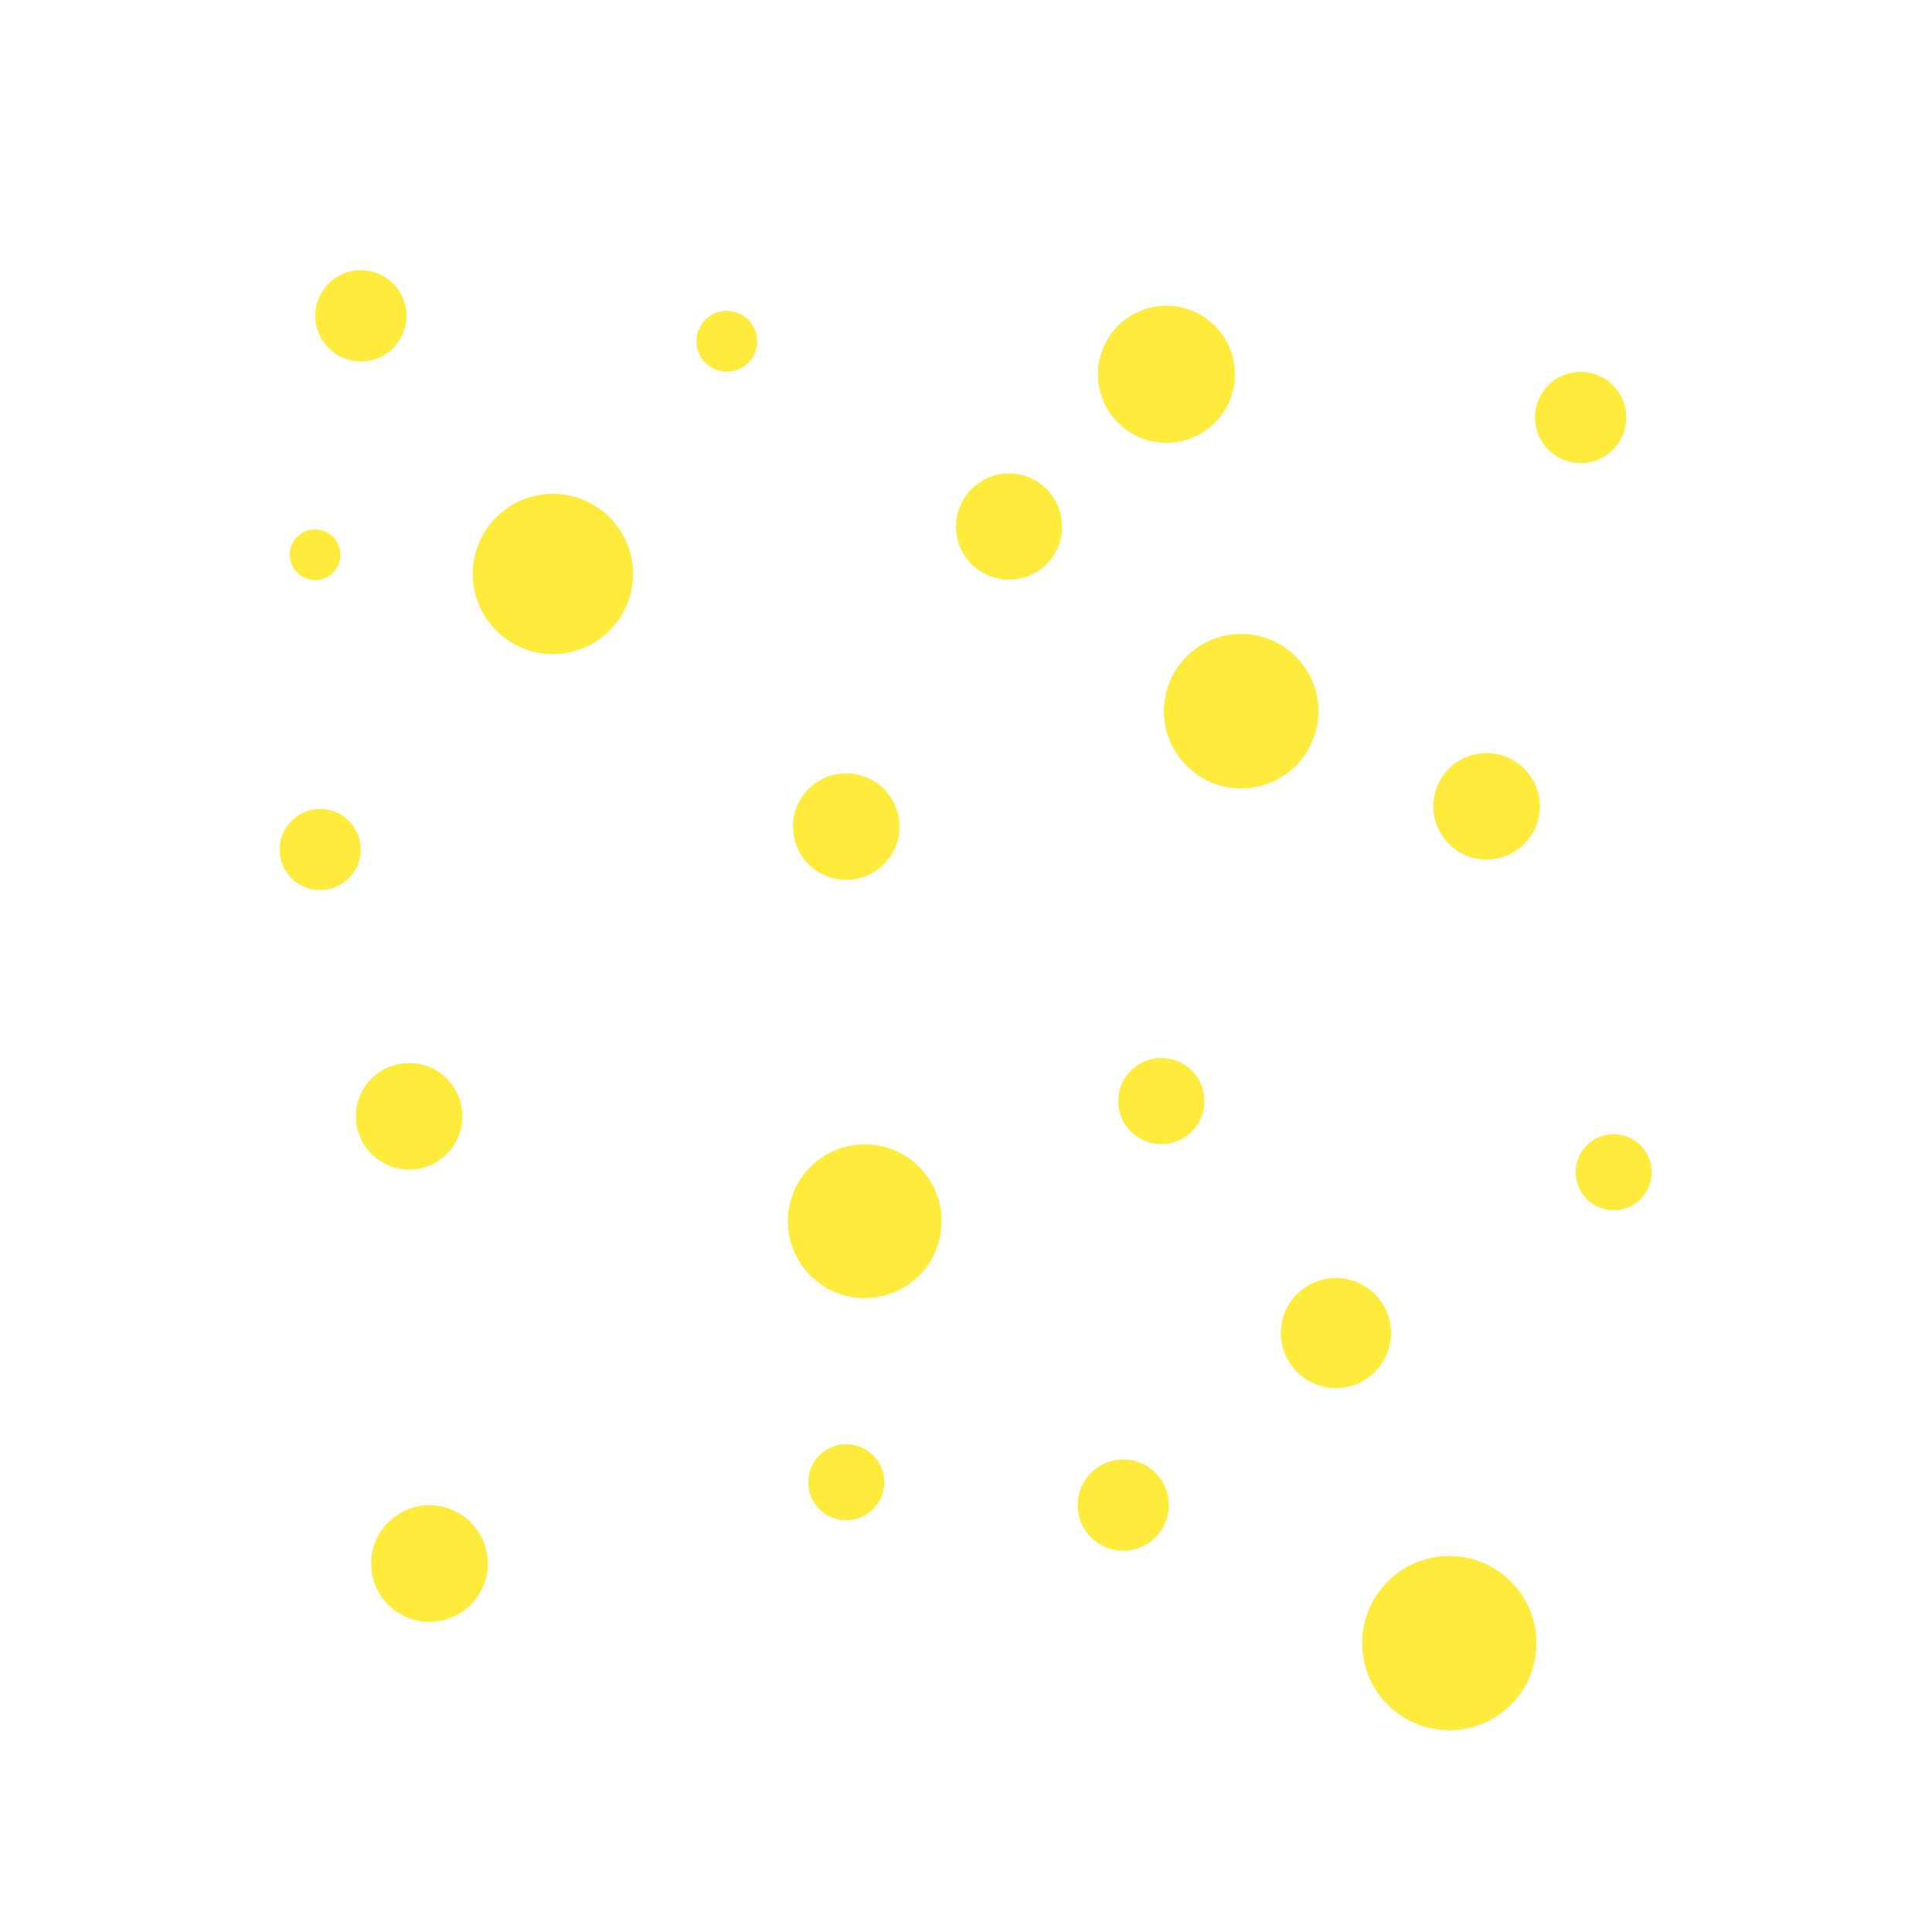 <?xml version="1.0" encoding="UTF-8" standalone="no"?>
<!-- Created with Inkscape (http://www.inkscape.org/) -->

<svg
   xmlns:dc="http://purl.org/dc/elements/1.1/"
   xmlns:cc="http://creativecommons.org/ns#"
   xmlns:rdf="http://www.w3.org/1999/02/22-rdf-syntax-ns#"
   xmlns:svg="http://www.w3.org/2000/svg"
   xmlns="http://www.w3.org/2000/svg"
   xmlns:sodipodi="http://sodipodi.sourceforge.net/DTD/sodipodi-0.dtd"
   xmlns:inkscape="http://www.inkscape.org/namespaces/inkscape"
   width="96"
   height="96"
   viewBox="0 0 96 96"
   id="svg4684"
   version="1.1"
   inkscape:version="0.91 r13725"
   inkscape:export-filename="C:\Development\Android\Projects\canibreathe\app\src\main\res\drawable-mdpi\wind_speed.png"
   inkscape:export-xdpi="45"
   inkscape:export-ydpi="45"
   sodipodi:docname="pm_25.svg">
  <defs
     id="defs4686" />
  <sodipodi:namedview
     id="base"
     pagecolor="#ffffff"
     bordercolor="#666666"
     borderopacity="1.0"
     inkscape:pageopacity="0.0"
     inkscape:pageshadow="2"
     inkscape:zoom="3.959798"
     inkscape:cx="19.006852"
     inkscape:cy="58.20577"
     inkscape:document-units="px"
     inkscape:current-layer="layer1"
     showgrid="false"
     units="px"
     showborder="true"
     borderlayer="true"
     showguides="true"
     inkscape:guide-bbox="true"
     inkscape:window-width="1600"
     inkscape:window-height="838"
     inkscape:window-x="-8"
     inkscape:window-y="-8"
     inkscape:window-maximized="1">
    <sodipodi:guide
       position="48,88.388"
       orientation="1,0"
       id="guide5232"
       inkscape:label=""
       inkscape:color="rgb(0,0,255)" />
    <sodipodi:guide
       position="74.499,47.982"
       orientation="0,1"
       id="guide5234"
       inkscape:label=""
       inkscape:color="rgb(0,0,255)" />
    <sodipodi:guide
       position="8.586,8"
       orientation="0,1"
       id="guide5236"
       inkscape:label=""
       inkscape:color="rgb(0,0,255)" />
    <sodipodi:guide
       position="8,69.953"
       orientation="1,0"
       id="guide5238"
       inkscape:label=""
       inkscape:color="rgb(0,0,255)" />
    <sodipodi:guide
       position="77.782,88"
       orientation="0,1"
       id="guide5240"
       inkscape:label=""
       inkscape:color="rgb(0,0,255)" />
    <sodipodi:guide
       position="88,81.065"
       orientation="1,0"
       id="guide5242"
       inkscape:label=""
       inkscape:color="rgb(0,0,255)" />
    <sodipodi:guide
       position="64.397,64"
       orientation="0,1"
       id="guide5248"
       inkscape:label=""
       inkscape:color="rgb(0,0,255)" />
    <sodipodi:guide
       position="102.783,32"
       orientation="0,1"
       id="guide5250"
       inkscape:label=""
       inkscape:color="rgb(0,0,255)" />
  </sodipodi:namedview>
  <g
     inkscape:label="Layer 1"
     inkscape:groupmode="layer"
     id="layer1"
     transform="translate(0,-956.362)">
    <circle
       style="opacity:1;fill:#ffeb3b;fill-opacity:1;stroke:#ffeb3b;stroke-width:1;stroke-miterlimit:4;stroke-dasharray:none;stroke-opacity:1"
       id="path5823"
       cx="27.473"
       cy="984.881"
       r="3.482" />
    <circle
       style="opacity:1;fill:#ffeb3b;fill-opacity:1;stroke:#ffeb3b;stroke-width:1;stroke-miterlimit:4;stroke-dasharray:none;stroke-opacity:1"
       id="path5827"
       cx="57.958"
       cy="974.959"
       r="2.904" />
    <circle
       style="opacity:1;fill:#ffeb3b;fill-opacity:1;stroke:#ffeb3b;stroke-width:1;stroke-miterlimit:4;stroke-dasharray:none;stroke-opacity:1"
       id="path5829"
       cx="50.138"
       cy="982.526"
       r="2.138" />
    <circle
       style="opacity:1;fill:#ffeb3b;fill-opacity:1;stroke:#ffeb3b;stroke-width:1;stroke-miterlimit:4;stroke-dasharray:none;stroke-opacity:1"
       id="path5831"
       cx="42.048"
       cy="997.435"
       r="2.147" />
    <circle
       style="opacity:1;fill:#ffeb3b;fill-opacity:1;stroke:#ffeb3b;stroke-width:1;stroke-miterlimit:4;stroke-dasharray:none;stroke-opacity:1"
       id="path5833"
       cx="61.673"
       cy="991.699"
       r="3.337" />
    <circle
       style="opacity:1;fill:#ffeb3b;fill-opacity:1;stroke:#ffeb3b;stroke-width:1;stroke-miterlimit:4;stroke-dasharray:none;stroke-opacity:1"
       id="path5835"
       cx="20.329"
       cy="1011.83"
       r="2.147" />
    <circle
       style="opacity:1;fill:#ffeb3b;fill-opacity:1;stroke:#ffeb3b;stroke-width:1;stroke-miterlimit:4;stroke-dasharray:none;stroke-opacity:1"
       id="path5837"
       cx="42.968"
       cy="1017.043"
       r="3.319" />
    <circle
       style="opacity:1;fill:#ffeb3b;fill-opacity:1;stroke:#ffeb3b;stroke-width:1;stroke-miterlimit:4;stroke-dasharray:none;stroke-opacity:1"
       id="path5839"
       cx="72.014"
       cy="1038.008"
       r="3.829" />
    <circle
       style="opacity:1;fill:#ffeb3b;fill-opacity:1;stroke:#ffeb3b;stroke-width:1;stroke-miterlimit:4;stroke-dasharray:none;stroke-opacity:1"
       id="path5841"
       cx="66.381"
       cy="1022.599"
       r="2.237" />
    <circle
       style="opacity:1;fill:#ffeb3b;fill-opacity:1;stroke:#ffeb3b;stroke-width:1;stroke-miterlimit:4;stroke-dasharray:none;stroke-opacity:1"
       id="path5843"
       cx="73.867"
       cy="996.425"
       r="2.147" />
    <circle
       style="opacity:1;fill:#ffeb3b;fill-opacity:1;stroke:#ffeb3b;stroke-width:1;stroke-miterlimit:4;stroke-dasharray:none;stroke-opacity:1"
       id="path5845"
       cx="21.339"
       cy="1034.053"
       r="2.399" />
    <circle
       style="opacity:1;fill:#ffeb3b;fill-opacity:1;stroke:#ffeb3b;stroke-width:1;stroke-miterlimit:4;stroke-dasharray:none;stroke-opacity:1"
       id="path5847"
       cx="42.048"
       cy="1030.013"
       r="1.389" />
    <circle
       style="opacity:1;fill:#ffeb3b;fill-opacity:1;stroke:#ffeb3b;stroke-width:1;stroke-miterlimit:4;stroke-dasharray:none;stroke-opacity:1"
       id="path5849"
       cx="55.811"
       cy="1031.149"
       r="1.768" />
    <circle
       style="opacity:1;fill:#ffeb3b;fill-opacity:1;stroke:#ffeb3b;stroke-width:1;stroke-miterlimit:4;stroke-dasharray:none;stroke-opacity:1"
       id="path5851"
       cx="57.705"
       cy="1011.072"
       r="1.641" />
    <circle
       style="opacity:1;fill:#ffeb3b;fill-opacity:1;stroke:#ffeb3b;stroke-width:1;stroke-miterlimit:4;stroke-dasharray:none;stroke-opacity:1"
       id="path5853"
       cx="80.181"
       cy="1014.608"
       r="1.389" />
    <circle
       style="opacity:1;fill:#ffeb3b;fill-opacity:1;stroke:#ffeb3b;stroke-width:1;stroke-miterlimit:4;stroke-dasharray:none;stroke-opacity:1"
       id="path5855"
       cx="78.539"
       cy="977.106"
       r="1.768" />
    <circle
       style="opacity:1;fill:#ffeb3b;fill-opacity:1;stroke:#ffeb3b;stroke-width:1;stroke-miterlimit:4;stroke-dasharray:none;stroke-opacity:1"
       id="path5857"
       cx="17.93"
       cy="972.055"
       r="1.768" />
    <circle
       style="opacity:1;fill:#ffeb3b;fill-opacity:1;stroke:#ffeb3b;stroke-width:1;stroke-miterlimit:4;stroke-dasharray:none;stroke-opacity:1"
       id="path5859"
       cx="15.91"
       cy="998.572"
       r="1.515" />
    <circle
       style="opacity:1;fill:#ffeb3b;fill-opacity:1;stroke:#ffeb3b;stroke-width:1;stroke-miterlimit:4;stroke-dasharray:none;stroke-opacity:1"
       id="path5861"
       cx="15.657"
       cy="983.924"
       r="0.758" />
    <circle
       style="opacity:1;fill:#ffeb3b;fill-opacity:1;stroke:#ffeb3b;stroke-width:1;stroke-miterlimit:4;stroke-dasharray:none;stroke-opacity:1"
       id="path5863"
       cx="36.113"
       cy="973.318"
       r="1.01" />
  </g>
</svg>
